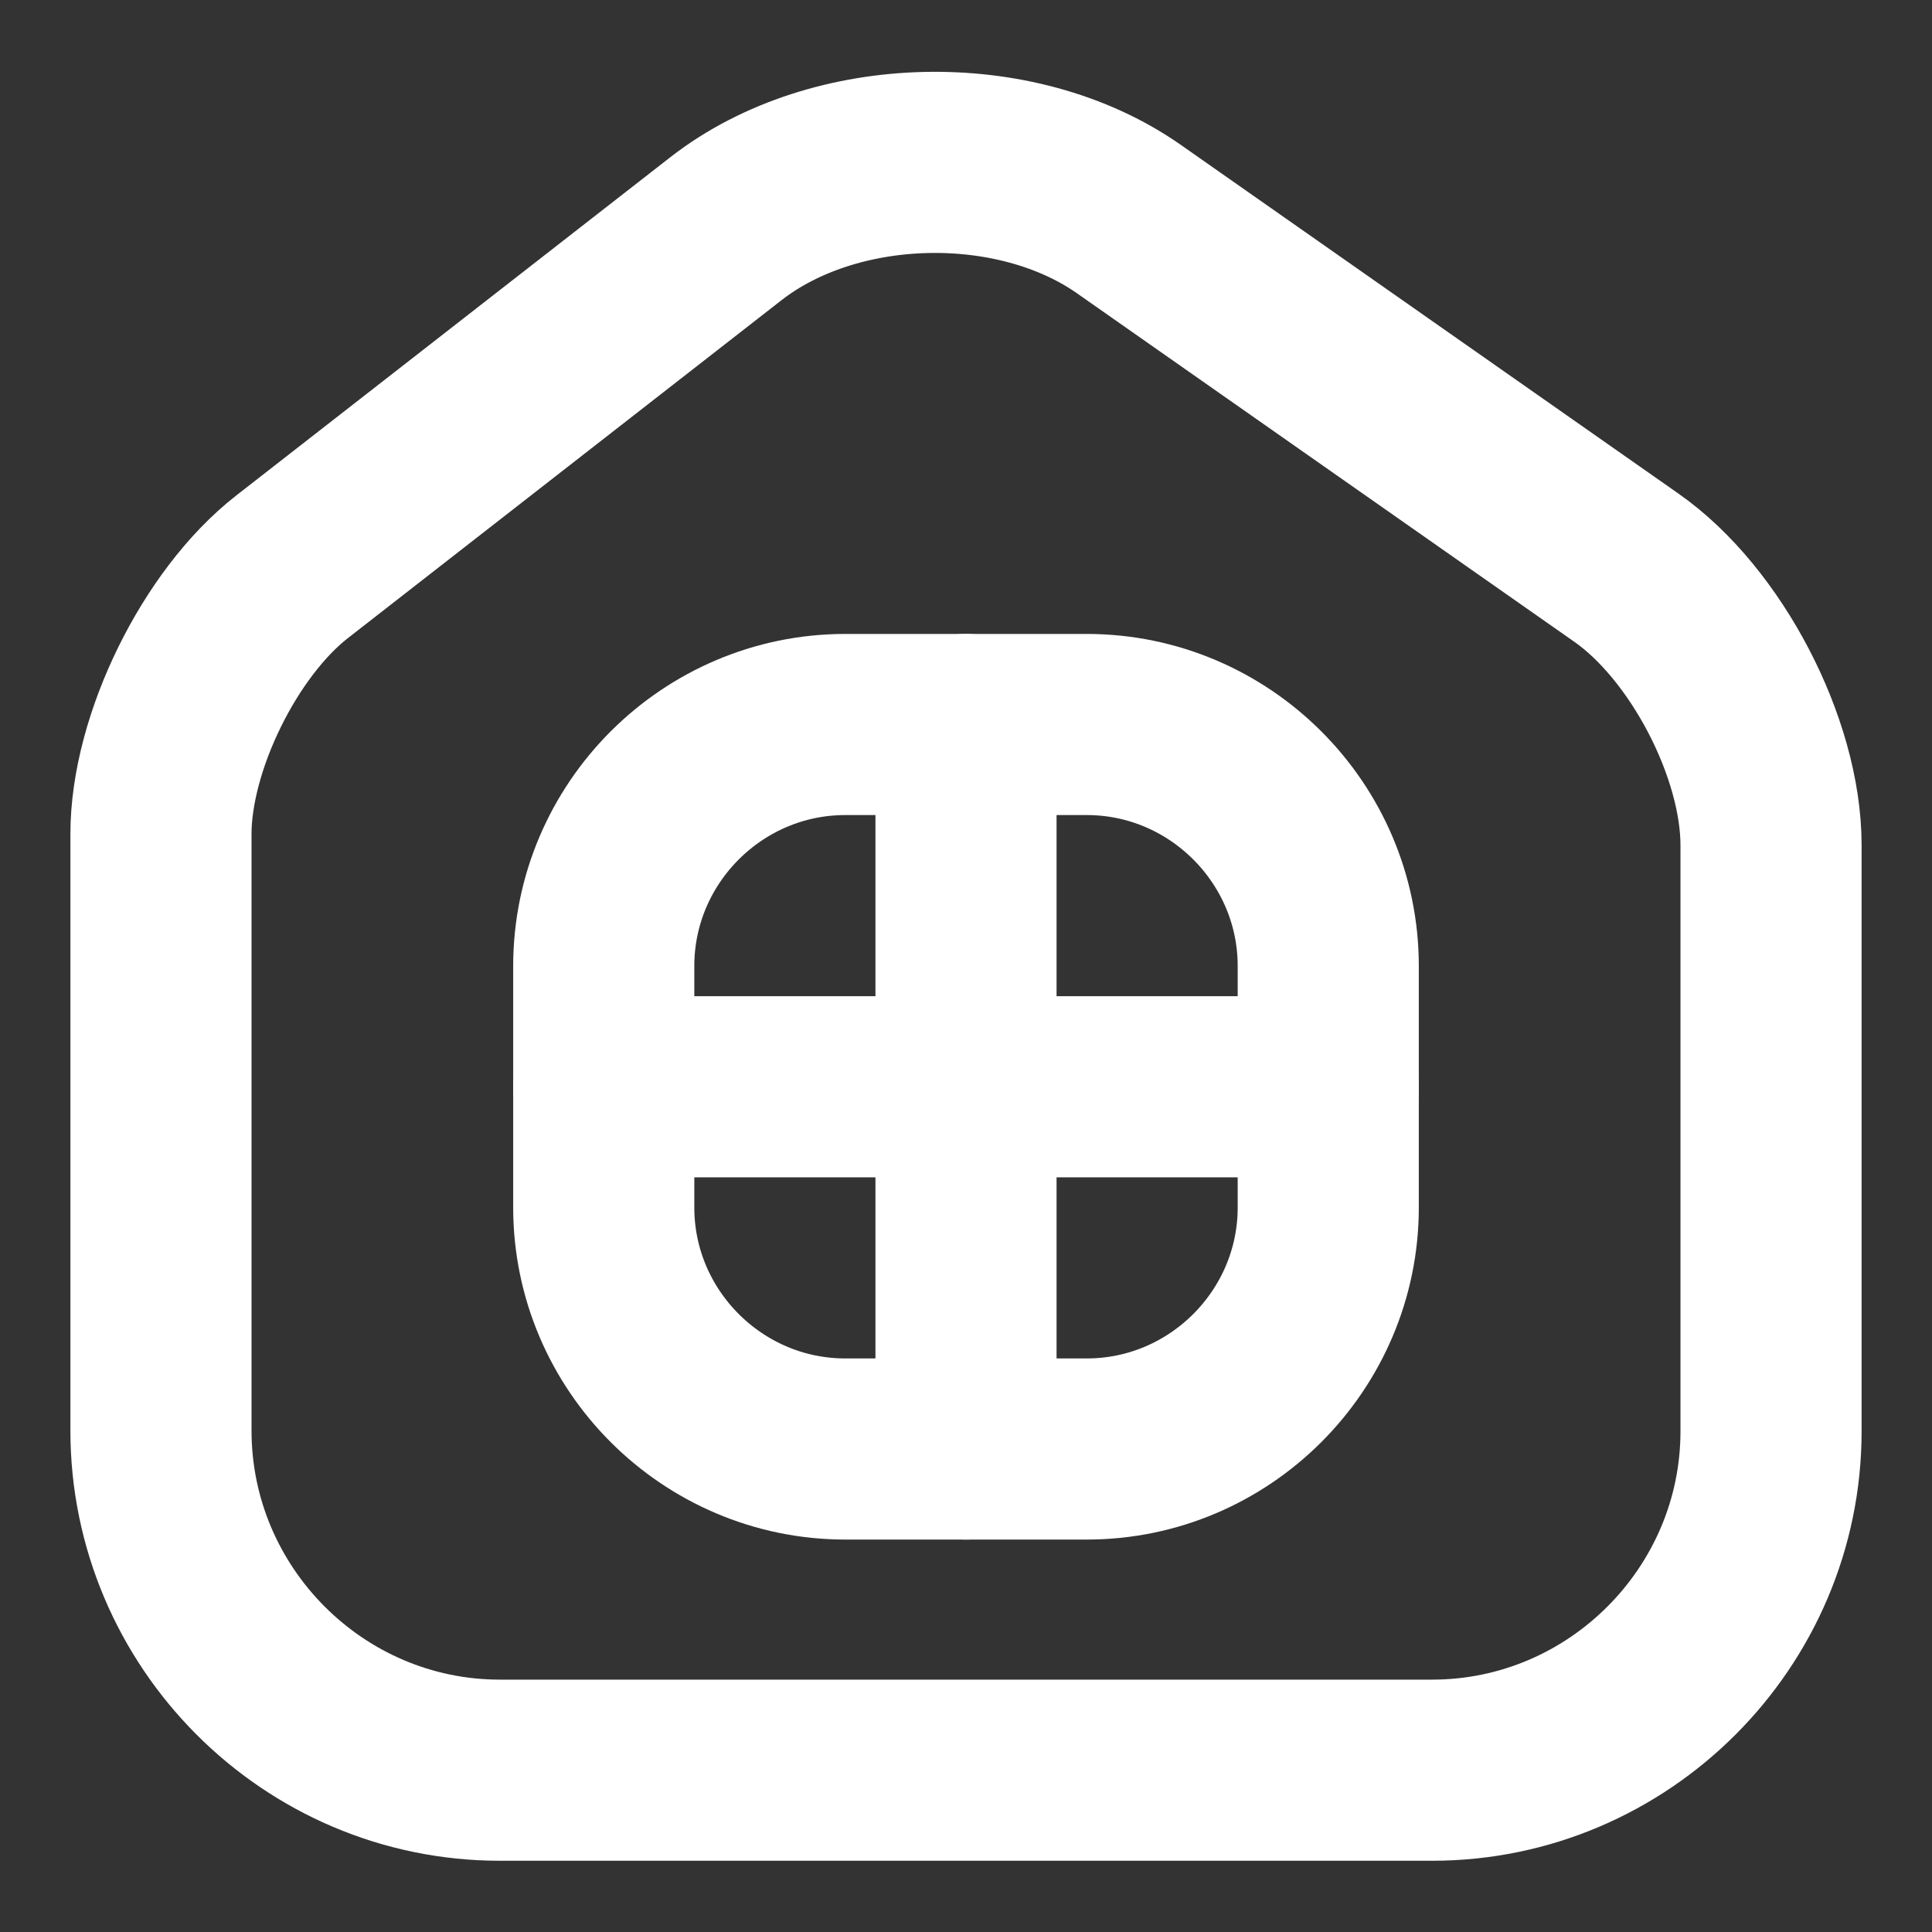 <svg width="16" height="16" viewBox="0 0 16 16" fill="none" xmlns="http://www.w3.org/2000/svg">
<rect x="0" y="0" width="16" height="16" fill="#333333" stroke="none"/>
<path d="M6.013 1.893L2.42 4.693C1.82 5.16 1.333 6.153 1.333 6.907V11.847C1.333 13.393 2.593 14.66 4.14 14.66H11.86C13.407 14.66 14.667 13.393 14.667 11.853V7C14.667 6.193 14.127 5.16 13.467 4.7L9.347 1.813C8.413 1.16 6.913 1.193 6.013 1.893Z" stroke="white" stroke-width="1.5" stroke-linecap="round" stroke-linejoin="round"/>
<path d="M7 12H9C10.1 12 11 11.1 11 10V8C11 6.9 10.1 6 9 6H7C5.9 6 5 6.9 5 8V10C5 11.1 5.9 12 7 12Z" stroke="white" stroke-width="1.5" stroke-linecap="round" stroke-linejoin="round"/>
<path d="M8 6V12" stroke="white" stroke-width="1.5" stroke-linecap="round" stroke-linejoin="round"/>
<path d="M5 9H11" stroke="white" stroke-width="1.5" stroke-linecap="round" stroke-linejoin="round"/>
</svg>
